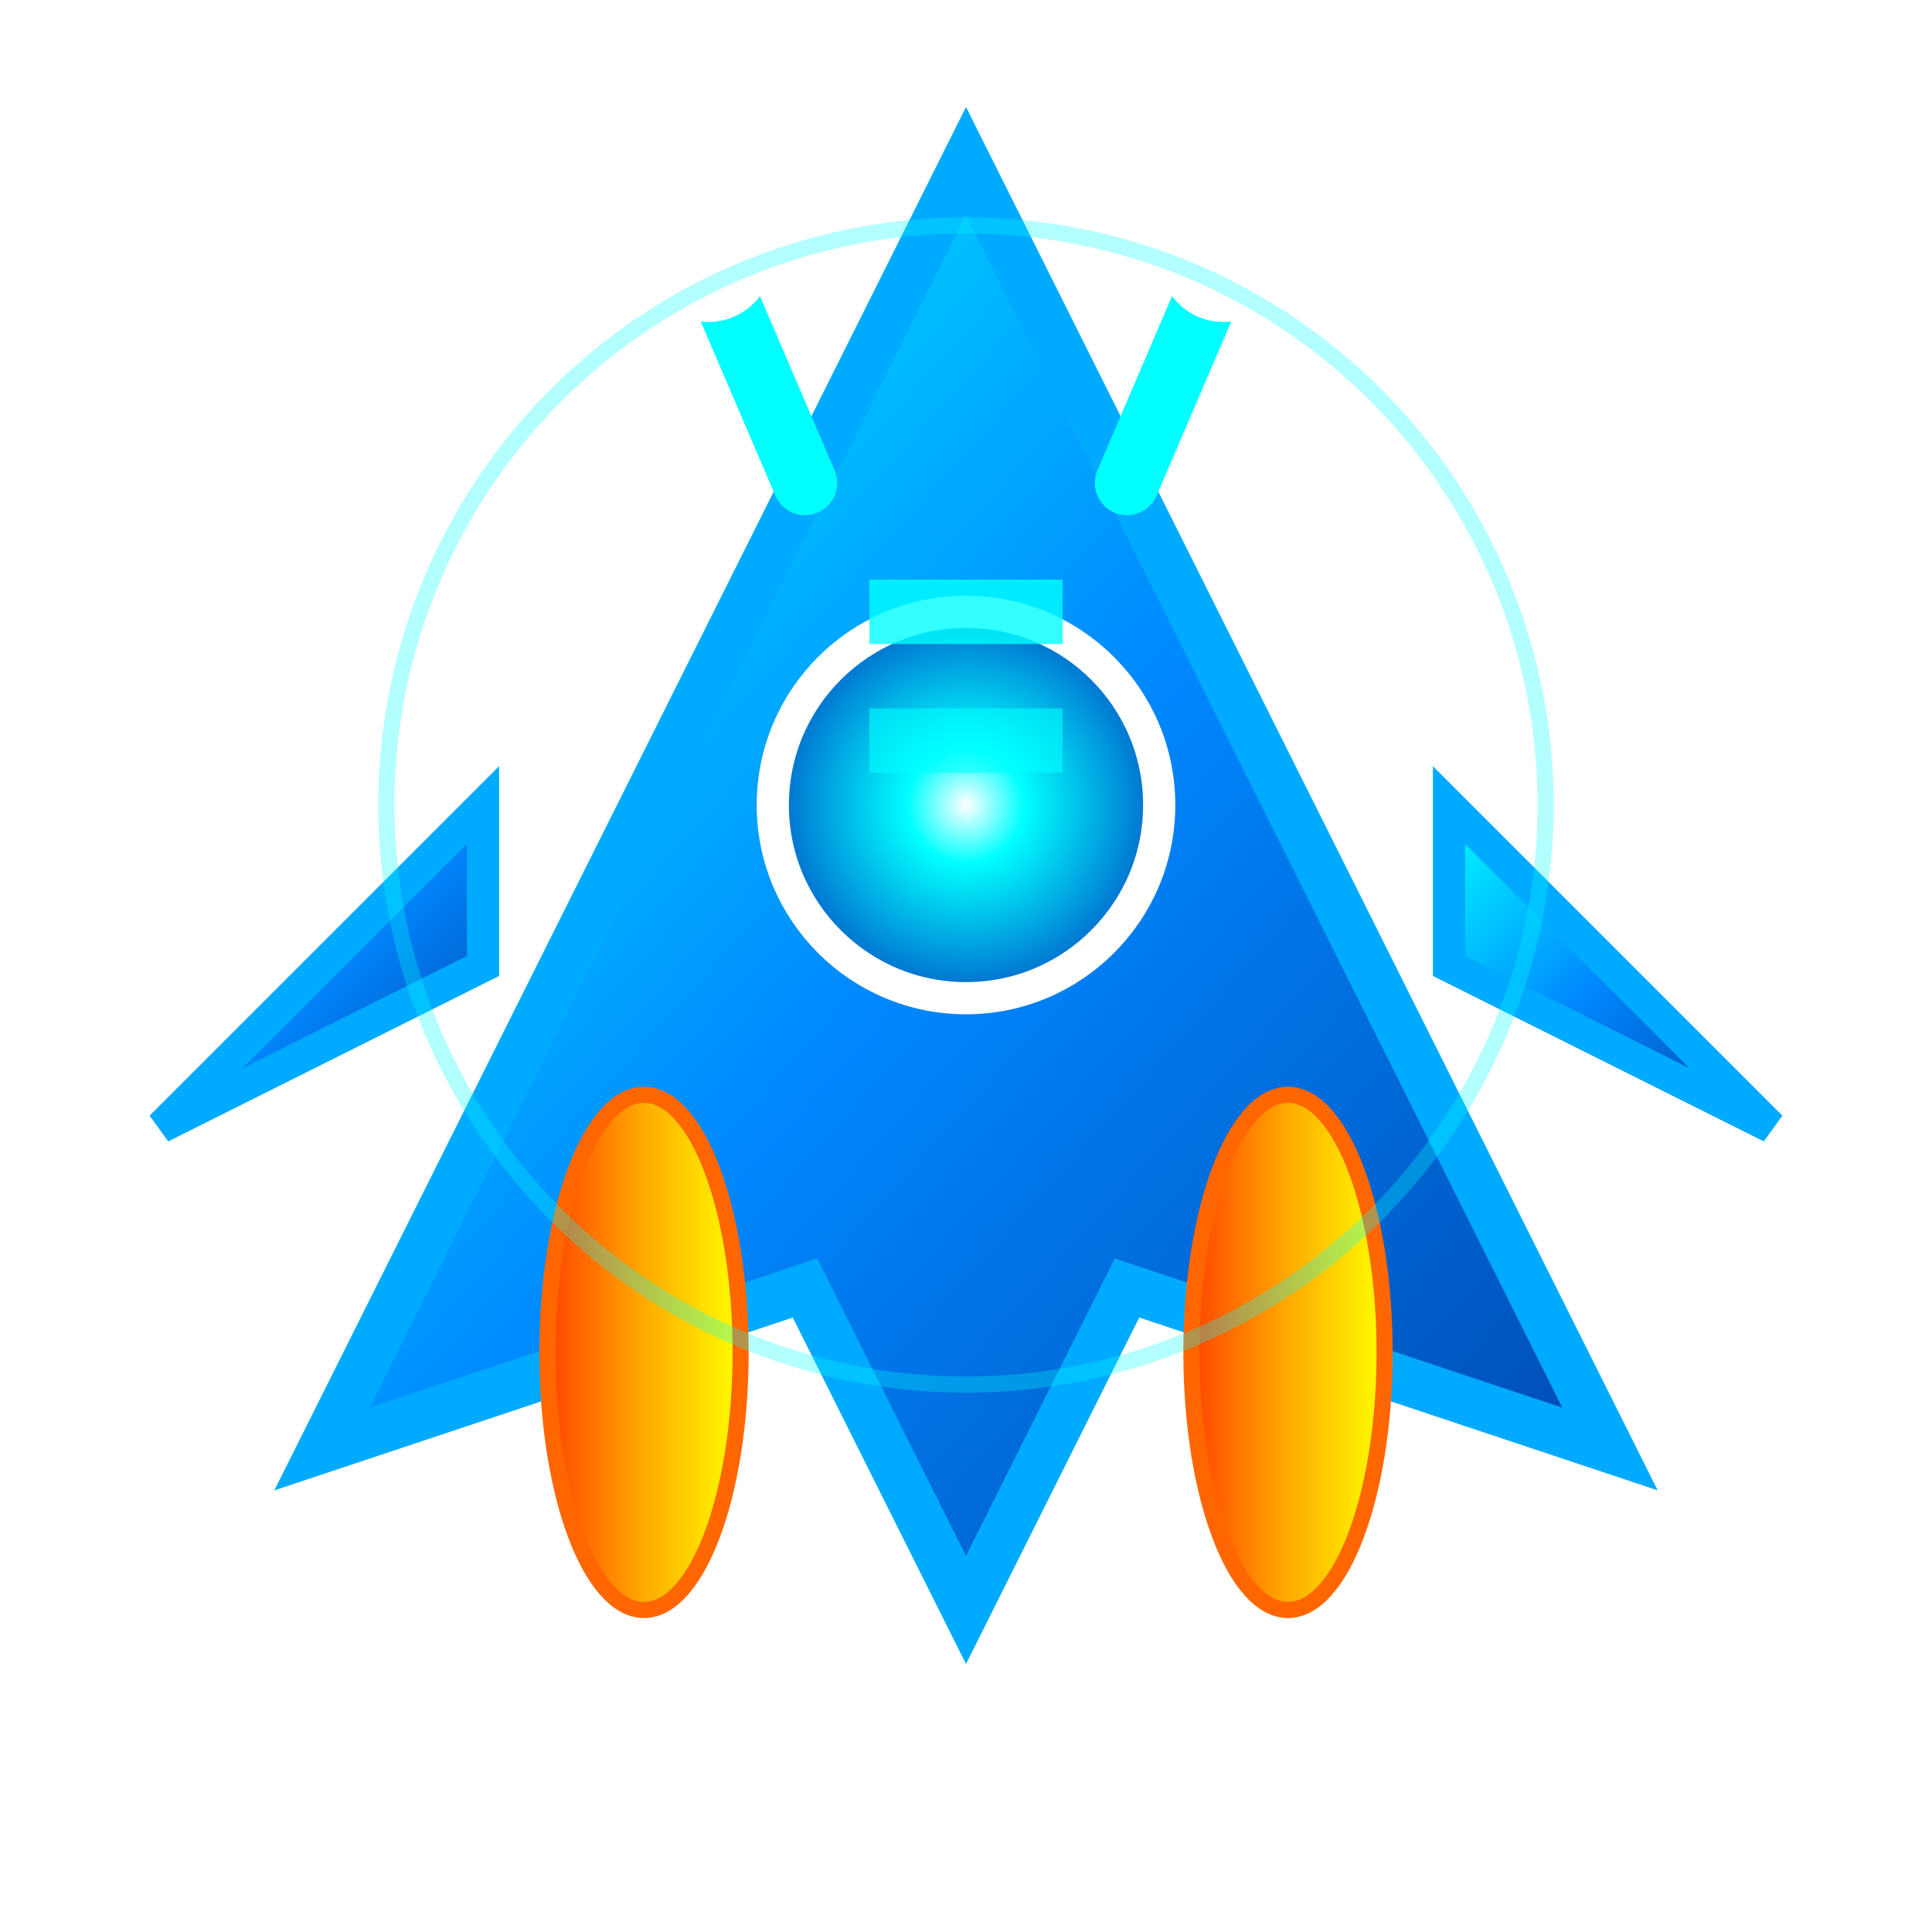 <svg width="60" height="60" viewBox="0 0 60 60" xmlns="http://www.w3.org/2000/svg">
  <!-- Definiciones de gradientes y filtros -->
  <defs>
    <!-- Gradiente para el cuerpo principal -->
    <linearGradient id="shipBodyGradient" x1="0%" y1="0%" x2="100%" y2="100%">
      <stop offset="0%" style="stop-color:#00ffff;stop-opacity:1" />
      <stop offset="50%" style="stop-color:#0088ff;stop-opacity:1" />
      <stop offset="100%" style="stop-color:#0044aa;stop-opacity:1" />
    </linearGradient>
    
    <!-- Gradiente para el núcleo -->
    <radialGradient id="coreGradient" cx="50%" cy="50%" r="50%">
      <stop offset="0%" style="stop-color:#ffffff;stop-opacity:1" />
      <stop offset="30%" style="stop-color:#00ffff;stop-opacity:1" />
      <stop offset="100%" style="stop-color:#0066cc;stop-opacity:1" />
    </radialGradient>
    
    <!-- Gradiente para los propulsores -->
    <linearGradient id="thrusterGradient" x1="0%" y1="0%" x2="100%" y2="0%">
      <stop offset="0%" style="stop-color:#ff4400;stop-opacity:1" />
      <stop offset="50%" style="stop-color:#ffaa00;stop-opacity:1" />
      <stop offset="100%" style="stop-color:#ffff00;stop-opacity:1" />
    </linearGradient>
    
    <!-- Filtro de resplandor -->
    <filter id="glow" x="-50%" y="-50%" width="200%" height="200%">
      <feGaussianBlur stdDeviation="2" result="coloredBlur"/>
      <feMerge> 
        <feMergeNode in="coloredBlur"/>
        <feMergeNode in="SourceGraphic"/> 
      </feMerge>
    </filter>
  </defs>
  
  <!-- Cuerpo principal de la nave (forma triangular futurista) -->
  <path d="M30 5 L50 45 L35 40 L30 50 L25 40 L10 45 Z" 
        fill="url(#shipBodyGradient)" 
        stroke="#00aaff" 
        stroke-width="1.5" 
        filter="url(#glow)"/>
  
  <!-- Alas laterales -->
  <path d="M15 25 L5 35 L15 30 Z" 
        fill="url(#shipBodyGradient)" 
        stroke="#00aaff" 
        stroke-width="1"/>
  <path d="M45 25 L55 35 L45 30 Z" 
        fill="url(#shipBodyGradient)" 
        stroke="#00aaff" 
        stroke-width="1"/>
  
  <!-- Núcleo central -->
  <circle cx="30" cy="25" r="6" 
          fill="url(#coreGradient)" 
          stroke="#ffffff" 
          stroke-width="1" 
          filter="url(#glow)">
    <!-- Animación de pulsación -->
    <animate attributeName="r" values="6;8;6" dur="2s" repeatCount="indefinite"/>
    <animate attributeName="opacity" values="1;0.7;1" dur="2s" repeatCount="indefinite"/>
  </circle>
  
  <!-- Propulsores traseros -->
  <ellipse cx="20" cy="42" rx="3" ry="8" 
           fill="url(#thrusterGradient)" 
           stroke="#ff6600" 
           stroke-width="0.5">
    <animate attributeName="ry" values="8;12;8" dur="0.5s" repeatCount="indefinite"/>
  </ellipse>
  <ellipse cx="40" cy="42" rx="3" ry="8" 
           fill="url(#thrusterGradient)" 
           stroke="#ff6600" 
           stroke-width="0.5">
    <animate attributeName="ry" values="8;12;8" dur="0.5s" repeatCount="indefinite"/>
  </ellipse>
  
  <!-- Antenas/sensores -->
  <line x1="25" y1="15" x2="22" y2="8" 
        stroke="#00ffff" 
        stroke-width="2" 
        stroke-linecap="round">
    <animate attributeName="opacity" values="1;0.3;1" dur="1.5s" repeatCount="indefinite"/>
  </line>
  <line x1="35" y1="15" x2="38" y2="8" 
        stroke="#00ffff" 
        stroke-width="2" 
        stroke-linecap="round">
    <animate attributeName="opacity" values="1;0.3;1" dur="1.5s" repeatCount="indefinite"/>
  </line>
  
  <!-- Puntos de luz en las antenas -->
  <circle cx="22" cy="8" r="2" 
          fill="#ffffff" 
          filter="url(#glow)">
    <animate attributeName="opacity" values="1;0.2;1" dur="1.5s" repeatCount="indefinite"/>
  </circle>
  <circle cx="38" cy="8" r="2" 
          fill="#ffffff" 
          filter="url(#glow)">
    <animate attributeName="opacity" values="1;0.2;1" dur="1.5s" repeatCount="indefinite"/>
  </circle>
  
  <!-- Detalles tecnológicos en el cuerpo -->
  <rect x="27" y="18" width="6" height="2" 
        fill="#00ffff" 
        opacity="0.8">
    <animate attributeName="opacity" values="0.8;0.3;0.8" dur="3s" repeatCount="indefinite"/>
  </rect>
  <rect x="27" y="22" width="6" height="2" 
        fill="#00ffff" 
        opacity="0.6">
    <animate attributeName="opacity" values="0.6;0.2;0.6" dur="3s" repeatCount="indefinite"/>
  </rect>
  
  <!-- Escudo de energía (opcional, sutil) -->
  <circle cx="30" cy="25" r="18" 
          fill="none" 
          stroke="#00ffff" 
          stroke-width="0.5" 
          opacity="0.3">
    <animate attributeName="r" values="18;22;18" dur="4s" repeatCount="indefinite"/>
    <animate attributeName="opacity" values="0.3;0.1;0.3" dur="4s" repeatCount="indefinite"/>
  </circle>
</svg>